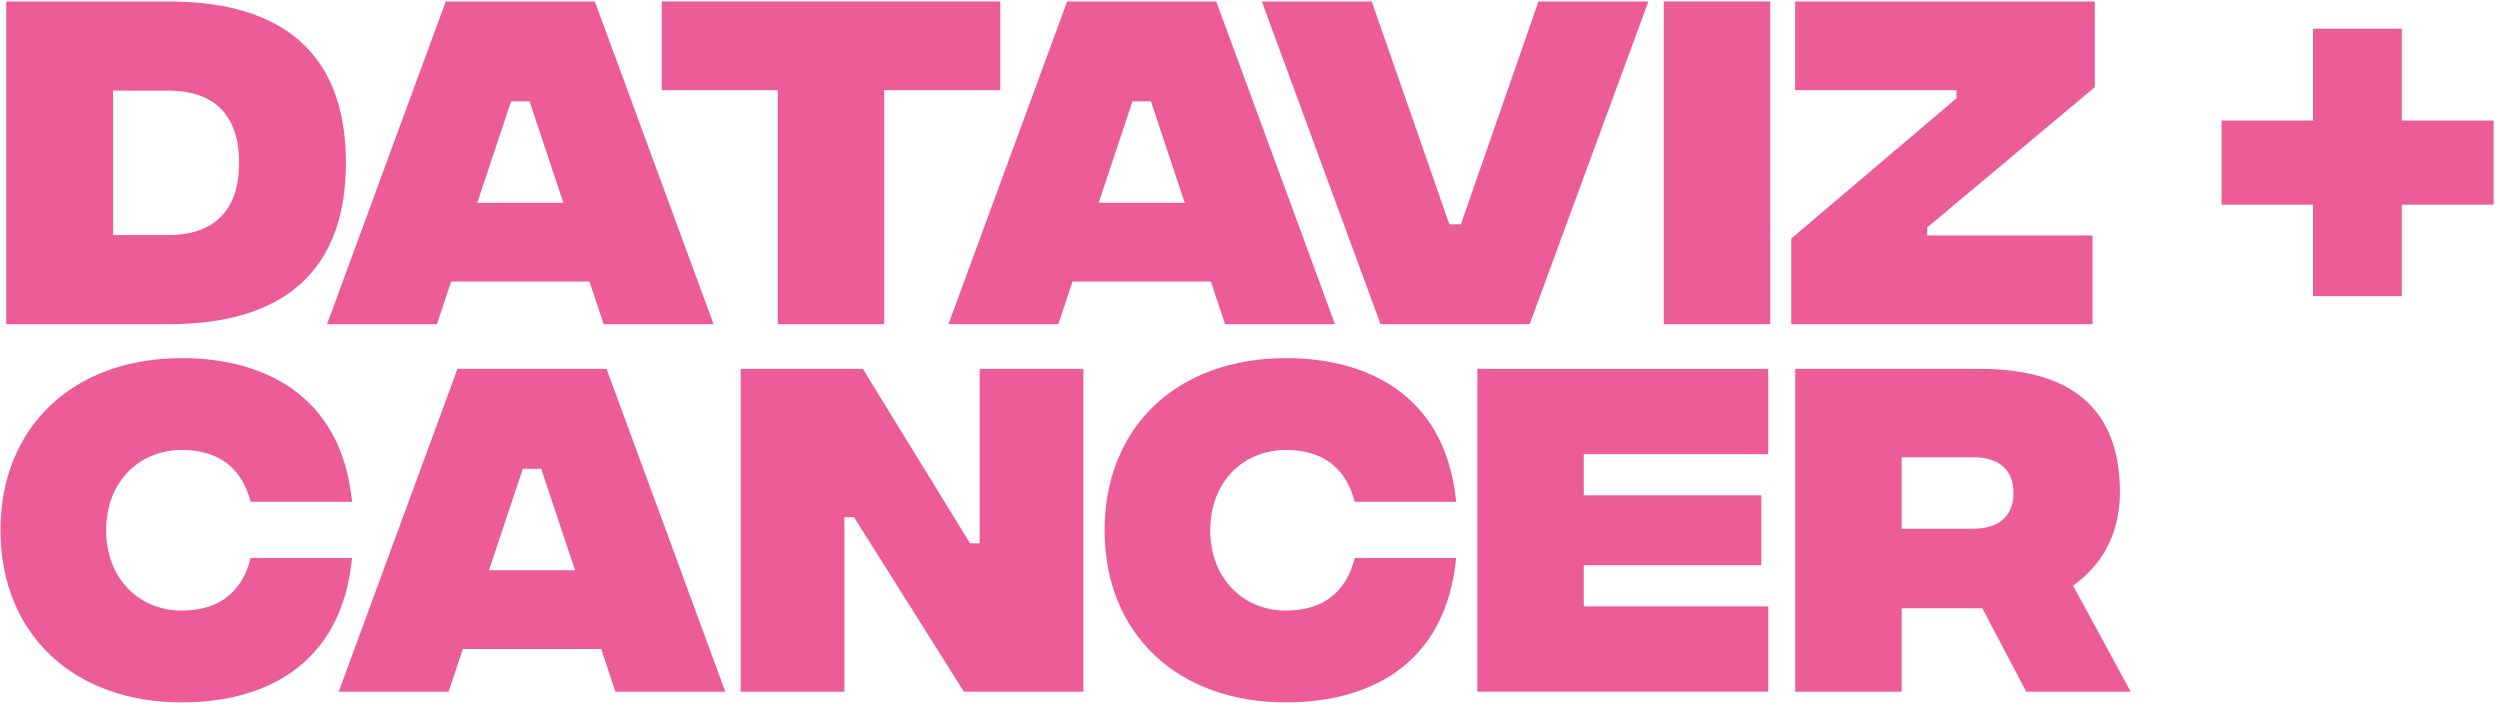 <svg width="347" height="98" viewBox="0 0 347 98" fill="none" xmlns="http://www.w3.org/2000/svg">
<path d="M23.373 0.2H0.867V45H23.373C41.613 45 48.013 35.453 48.013 22.6C48.013 9.693 41.613 0.2 23.373 0.2ZM23.373 32.627H15.693V12.573H23.373C29.133 12.573 33.187 15.4 33.187 22.6C33.187 29.747 29.133 32.627 23.373 32.627Z" fill="#EB5C98"/>
<path d="M83.792 45H99.045L82.565 0.2H61.872L45.392 45H60.645L62.618 39.08H81.818L83.792 45ZM66.245 28.147L70.938 14.067H73.498L78.192 28.147H66.245Z" fill="#EB5C98"/>
<path d="M138.837 0.2H91.85V12.52H107.957V45H122.73V12.52H138.837V0.2Z" fill="#EB5C98"/>
<path d="M170.042 45H185.295L168.815 0.2H148.122L131.642 45H146.895L148.868 39.08H168.068L170.042 45ZM152.495 28.147L157.188 14.067H159.748L164.442 28.147H152.495Z" fill="#EB5C98"/>
<path d="M191.622 45H212.315L228.795 0.2H213.542L202.768 31.133H201.168L190.395 0.2H175.142L191.622 45Z" fill="#EB5C98"/>
<path d="M230.929 45H245.702V0.2H230.929V45Z" fill="#EB5C98"/>
<path d="M248.629 45H290.442V32.68H267.509V31.56L290.762 12.093V0.2H249.162V12.52H271.562V13.64L248.629 33.107V45Z" fill="#EB5C98"/>
<path d="M346.114 16.733H333.367V3.987H321.047V16.733H308.354V28.413H321.047V41.107H333.367V28.413H346.114V16.733Z" fill="#EB5C98"/>
<path d="M25.24 97.493C36.28 97.493 47.373 92.693 48.867 77.44H34.787C33.56 82.453 30.093 84.747 25.24 84.747C19.373 84.747 14.733 80.373 14.733 73.6C14.733 66.827 19.373 62.453 25.24 62.453C30.093 62.453 33.56 64.747 34.787 69.653H48.867C47.373 54.507 36.173 49.707 25.24 49.707C10.147 49.707 0.067 59.253 0.067 73.6C0.067 87.947 10.147 97.493 25.24 97.493Z" fill="#EB5C98"/>
<path d="M85.417 96H100.67L84.19 51.2H63.497L47.017 96H62.27L64.243 90.08H83.443L85.417 96ZM67.87 79.147L72.563 65.067H75.123L79.817 79.147H67.87Z" fill="#EB5C98"/>
<path d="M102.804 96H117.204V71.787H118.537L133.791 96H150.377V51.2H135.977V75.413H134.644L119.764 51.2H102.804V96Z" fill="#EB5C98"/>
<path d="M178.49 97.493C189.53 97.493 200.623 92.693 202.117 77.44H188.037C186.81 82.453 183.343 84.747 178.49 84.747C172.623 84.747 167.983 80.373 167.983 73.6C167.983 66.827 172.623 62.453 178.49 62.453C183.343 62.453 186.81 64.747 188.037 69.653H202.117C200.623 54.507 189.423 49.707 178.49 49.707C163.397 49.707 153.317 59.253 153.317 73.6C153.317 87.947 163.397 97.493 178.49 97.493Z" fill="#EB5C98"/>
<path d="M205.054 96H245.427V84.16H219.827V78.453H244.467V68.747H219.827V63.04H245.427V51.2H205.054V96Z" fill="#EB5C98"/>
<path d="M295.739 96L287.739 81.28C291.526 78.613 294.246 74.347 294.246 68.32C294.246 56.533 287.259 51.2 274.832 51.2H249.179V96H263.952V84.427H275.152L281.232 96H295.739ZM263.952 63.467H273.819C277.552 63.467 279.472 65.28 279.472 68.427C279.472 71.573 277.552 73.387 273.819 73.387H263.952V63.467Z" fill="#EB5C98"/>
</svg>
